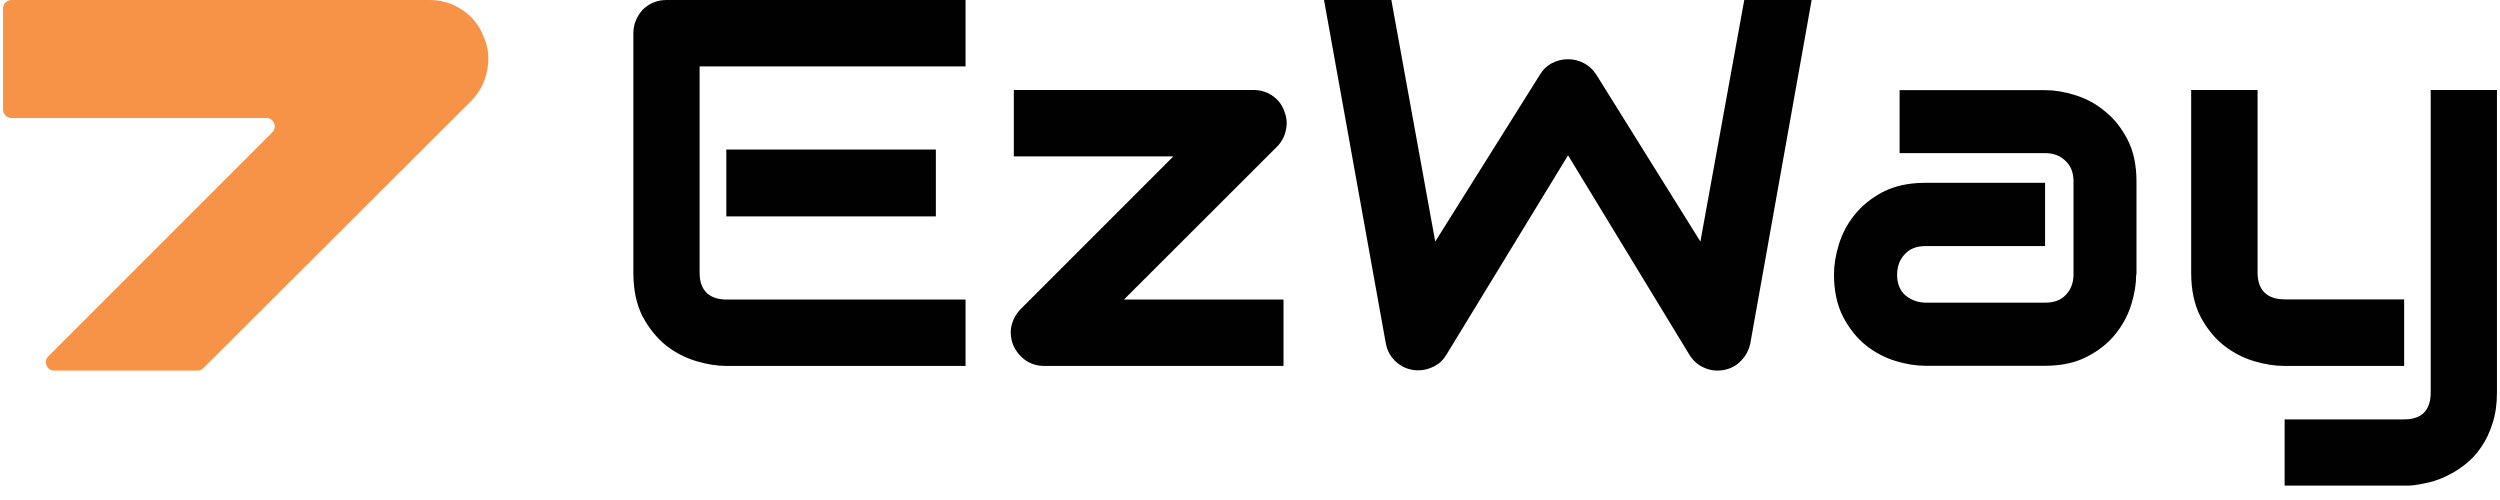 <svg width="160" height="32" viewBox="0 0 160 32" fill="none" xmlns="http://www.w3.org/2000/svg">
<g clip-path="url(#clip0_85_54)">
<path d="M31.255 3.77C31.255 4.02 31.225 4.27 31.175 4.51C31.045 5.24 30.715 5.88 30.185 6.43L13.015 23.56C12.915 23.66 12.775 23.72 12.635 23.72H3.475C2.995 23.72 2.755 23.14 3.095 22.8L17.425 8.47C17.765 8.13 17.525 7.55 17.045 7.55H0.735C0.435 7.55 0.195 7.31 0.195 7.01V0.54C0.195 0.24 0.435 0 0.735 0H27.495C28.235 0 28.935 0.2 29.545 0.61C30.185 1.02 30.655 1.58 30.945 2.33C31.155 2.79 31.255 3.27 31.255 3.77Z" fill="#F79347"/>
<path d="M59.895 13.85H46.485V9.57H59.895V13.85ZM61.805 23.42H46.485C45.895 23.42 45.255 23.32 44.555 23.11C43.855 22.9 43.215 22.57 42.615 22.1C42.025 21.62 41.535 21.01 41.125 20.25C40.735 19.49 40.535 18.56 40.535 17.46V2.14C40.535 1.85 40.585 1.57 40.695 1.31C40.805 1.05 40.955 0.82 41.135 0.62C41.335 0.42 41.555 0.27 41.825 0.16C42.085 0.05 42.365 5.49294e-06 42.675 5.49294e-06H61.795V4.25H44.775V17.46C44.775 18.02 44.925 18.44 45.215 18.73C45.505 19.02 45.935 19.17 46.505 19.17H61.795V23.42H61.805ZM82.175 7.07C82.345 7.47 82.395 7.88 82.305 8.29C82.225 8.7 82.045 9.06 81.745 9.37L71.935 19.17H82.145V23.42H66.825C66.385 23.42 65.995 23.3 65.635 23.06C65.285 22.81 65.025 22.49 64.855 22.11C64.695 21.71 64.645 21.3 64.725 20.89C64.815 20.47 65.015 20.1 65.325 19.78L75.095 10.01H64.885V5.76H80.235C80.655 5.76 81.045 5.87 81.395 6.1C81.755 6.33 82.015 6.65 82.175 7.06V7.07ZM115.945 5.49294e-06L112.025 21.95C111.935 22.39 111.745 22.76 111.435 23.08C111.135 23.4 110.755 23.6 110.325 23.68C109.875 23.76 109.455 23.71 109.055 23.53C108.665 23.36 108.355 23.08 108.125 22.71L100.355 9.94L92.565 22.71C92.375 23.03 92.125 23.27 91.795 23.44C91.475 23.61 91.135 23.7 90.765 23.7C90.255 23.7 89.805 23.54 89.405 23.21C89.015 22.88 88.775 22.46 88.685 21.94L84.735 -0.01H89.045L91.855 15.46L98.555 4.78C98.745 4.46 98.995 4.22 99.305 4.05C99.635 3.88 99.985 3.79 100.355 3.79C100.725 3.79 101.065 3.88 101.385 4.05C101.705 4.22 101.965 4.47 102.165 4.78L108.825 15.46L111.635 -0.01H115.945V5.49294e-06ZM136.715 17.57C136.715 18.16 136.615 18.79 136.405 19.48C136.195 20.15 135.865 20.79 135.395 21.37C134.935 21.95 134.335 22.43 133.585 22.82C132.845 23.21 131.945 23.41 130.875 23.41H123.215C122.625 23.41 121.995 23.31 121.305 23.1C120.625 22.89 119.995 22.56 119.415 22.1C118.835 21.63 118.355 21.03 117.965 20.29C117.575 19.54 117.375 18.63 117.375 17.56C117.375 16.97 117.475 16.34 117.685 15.65C117.895 14.96 118.225 14.33 118.685 13.76C119.155 13.17 119.755 12.68 120.495 12.29C121.245 11.9 122.155 11.7 123.225 11.7H130.885V15.75H123.225C122.645 15.75 122.205 15.93 121.885 16.29C121.565 16.64 121.415 17.07 121.415 17.6C121.415 18.16 121.595 18.59 121.955 18.91C122.325 19.21 122.765 19.37 123.265 19.37H130.895C131.475 19.37 131.915 19.2 132.235 18.85C132.555 18.5 132.705 18.07 132.705 17.54V11.61C132.705 11.05 132.535 10.61 132.185 10.29C131.845 9.96 131.415 9.8 130.895 9.8H121.575V5.77H130.895C131.485 5.77 132.115 5.87 132.785 6.08C133.475 6.29 134.105 6.62 134.675 7.09C135.265 7.55 135.755 8.15 136.145 8.9C136.535 9.64 136.735 10.54 136.735 11.61V17.57H136.715ZM159.805 25.12C159.805 25.85 159.715 26.5 159.525 27.08C159.345 27.67 159.095 28.18 158.795 28.62C158.495 29.07 158.135 29.44 157.735 29.75C157.335 30.07 156.905 30.32 156.465 30.52C156.035 30.72 155.585 30.86 155.145 30.94C154.695 31.04 154.275 31.09 153.875 31.09H146.215V26.84H153.875C154.445 26.84 154.865 26.69 155.145 26.4C155.425 26.11 155.565 25.68 155.565 25.13V5.76H159.815V25.11L159.805 25.12ZM153.865 23.42H146.205C145.595 23.42 144.945 23.32 144.245 23.11C143.555 22.9 142.915 22.57 142.315 22.1C141.715 21.62 141.225 21.01 140.825 20.25C140.435 19.49 140.235 18.56 140.235 17.46V5.76H144.485V17.45C144.485 18.01 144.635 18.43 144.925 18.72C145.215 19.01 145.655 19.16 146.235 19.16H153.865V23.41V23.42Z" fill="#010101"/>
</g>
<defs>
<clipPath id="clip0_85_54">
<rect width="159.61" height="31.08" fill="white" transform="translate(0.195)"/>
</clipPath>
</defs>
</svg>
